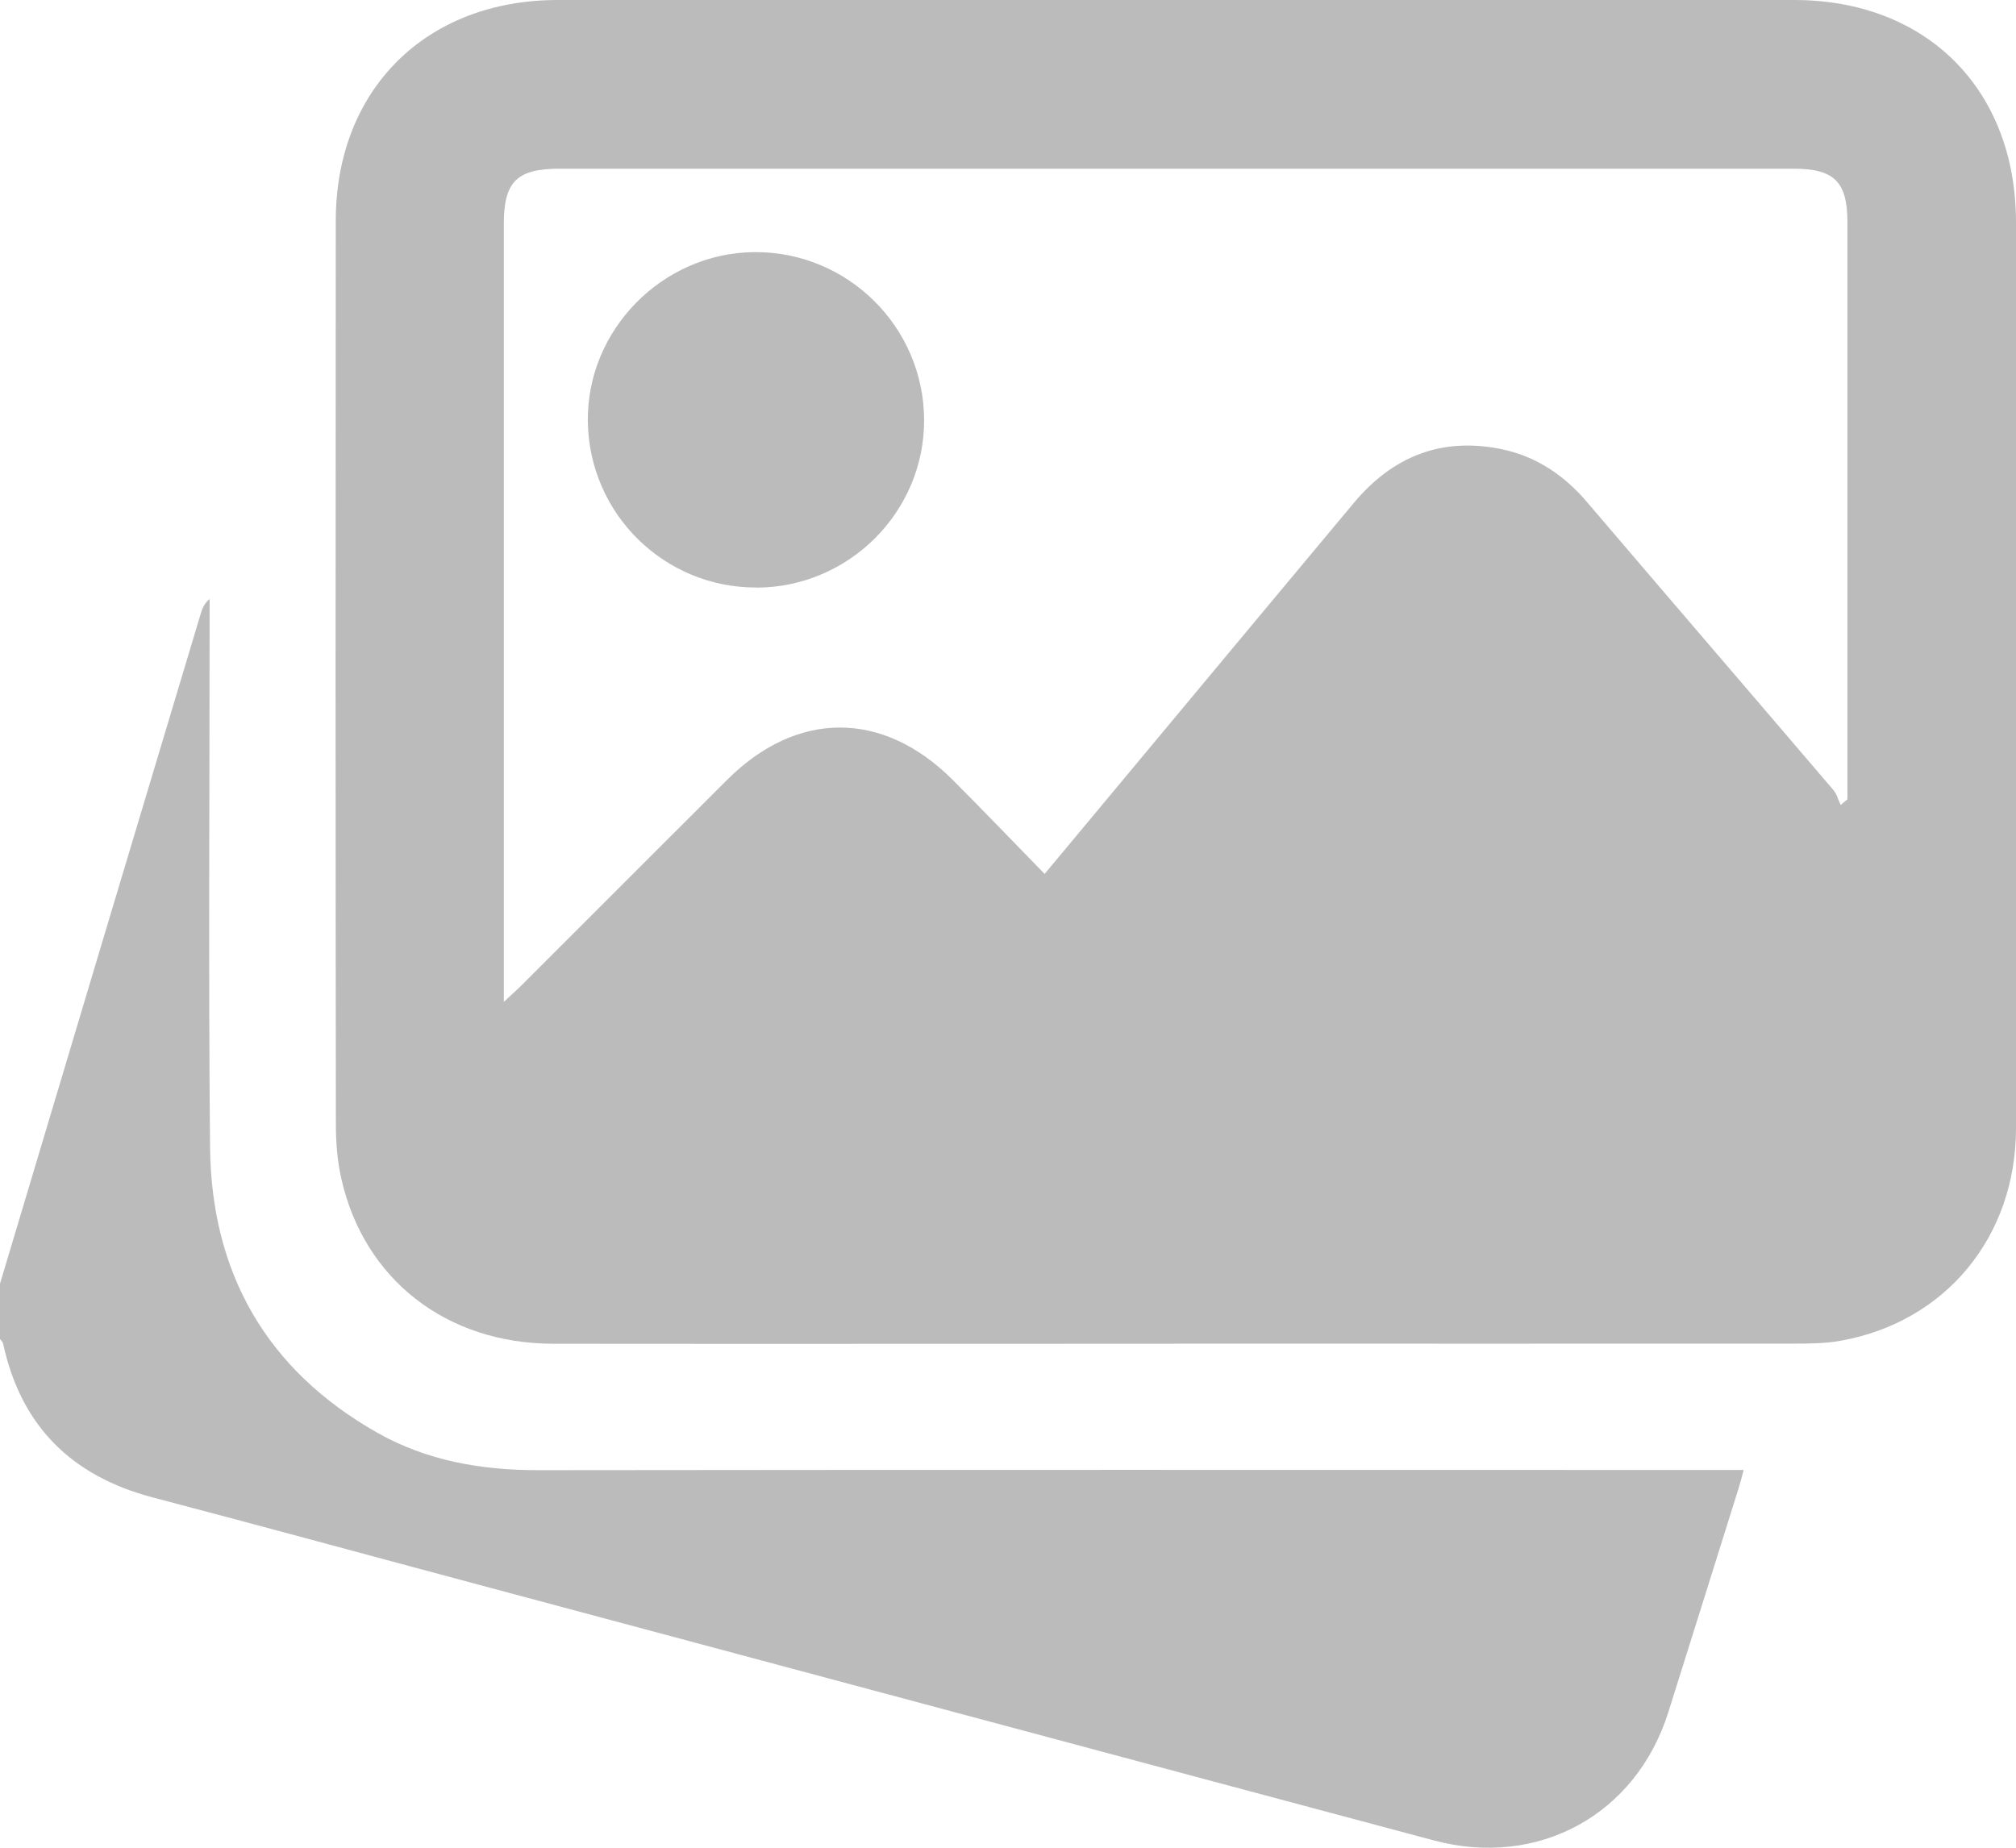 <svg width="36" height="33" viewBox="0 0 36 33" fill="none" xmlns="http://www.w3.org/2000/svg">
<g id="Layer_1" clip-path="url(#clip0_197_1376)">
<path id="Vector" d="M2.95439e-06 22.927C0.634 20.812 1.265 18.695 1.899 16.58C2.46 14.71 3.021 12.839 3.582 10.969C3.611 10.874 3.644 10.779 3.743 10.698C3.743 10.821 3.743 10.942 3.743 11.065C3.743 14.206 3.721 17.346 3.751 20.487C3.773 22.738 4.761 24.468 6.737 25.588C7.624 26.09 8.594 26.257 9.608 26.257C16.614 26.248 23.619 26.253 30.623 26.253H31.137C31.1 26.391 31.074 26.495 31.041 26.598C30.625 27.925 30.209 29.254 29.791 30.581C29.215 32.41 27.47 33.367 25.606 32.87C19.923 31.352 14.242 29.826 8.561 28.306C6.618 27.787 4.678 27.256 2.733 26.745C1.281 26.365 0.374 25.471 0.055 23.995C0.048 23.964 0.018 23.94 -0.002 23.911C-0.002 23.583 -0.002 23.255 -0.002 22.927H2.95439e-06Z" fill="#BBBBBB"/>
<path id="Vector_2" d="M20.983 23.999C17.28 23.999 13.578 24.003 9.875 23.999C7.971 23.995 6.504 22.852 6.097 21.059C6.024 20.742 5.998 20.41 5.998 20.084C5.991 14.703 5.991 9.325 5.996 3.944C5.996 1.598 7.608 0 9.96 0C17.32 0 24.678 0 32.037 0C34.405 0 36 1.598 36 3.972C36 9.364 36.002 14.756 36 20.148C36 22.091 34.739 23.614 32.865 23.946C32.579 23.997 32.282 23.997 31.989 23.997C28.321 23.999 24.654 23.997 20.986 23.997L20.983 23.999ZM8.999 17.892C9.146 17.753 9.239 17.672 9.327 17.584C10.546 16.367 11.762 15.148 12.981 13.931C14.229 12.683 15.762 12.681 17.01 13.926C17.556 14.472 18.09 15.031 18.654 15.608C19.28 14.855 19.872 14.144 20.464 13.435C21.701 11.95 22.937 10.464 24.176 8.981C24.865 8.158 25.729 7.804 26.799 8.019C27.432 8.147 27.934 8.488 28.35 8.979C29.809 10.691 31.276 12.395 32.737 14.107C32.801 14.181 32.825 14.287 32.869 14.377C32.909 14.344 32.95 14.309 32.99 14.276C32.99 14.173 32.99 14.067 32.99 13.964C32.99 10.636 32.99 7.309 32.99 3.979C32.99 3.244 32.757 3.013 32.024 3.013C24.678 3.013 17.333 3.013 9.987 3.013C9.23 3.013 8.997 3.246 8.997 3.997C8.997 7.524 8.997 11.05 8.997 14.578C8.997 15.656 8.997 16.732 8.997 17.899L8.999 17.892Z" fill="#BBBBBB"/>
<path id="Vector_3" d="M13.516 10.493C11.864 10.502 10.519 9.179 10.497 7.527C10.475 5.894 11.828 4.518 13.465 4.503C15.129 4.487 16.493 5.832 16.502 7.493C16.511 9.135 15.166 10.486 13.516 10.495V10.493Z" fill="#BBBBBB"/>
</g>
<defs>
<clipPath id="clip0_197_1376">
<rect width="36" height="33" fill="white"/>
</clipPath>
</defs>
</svg>
